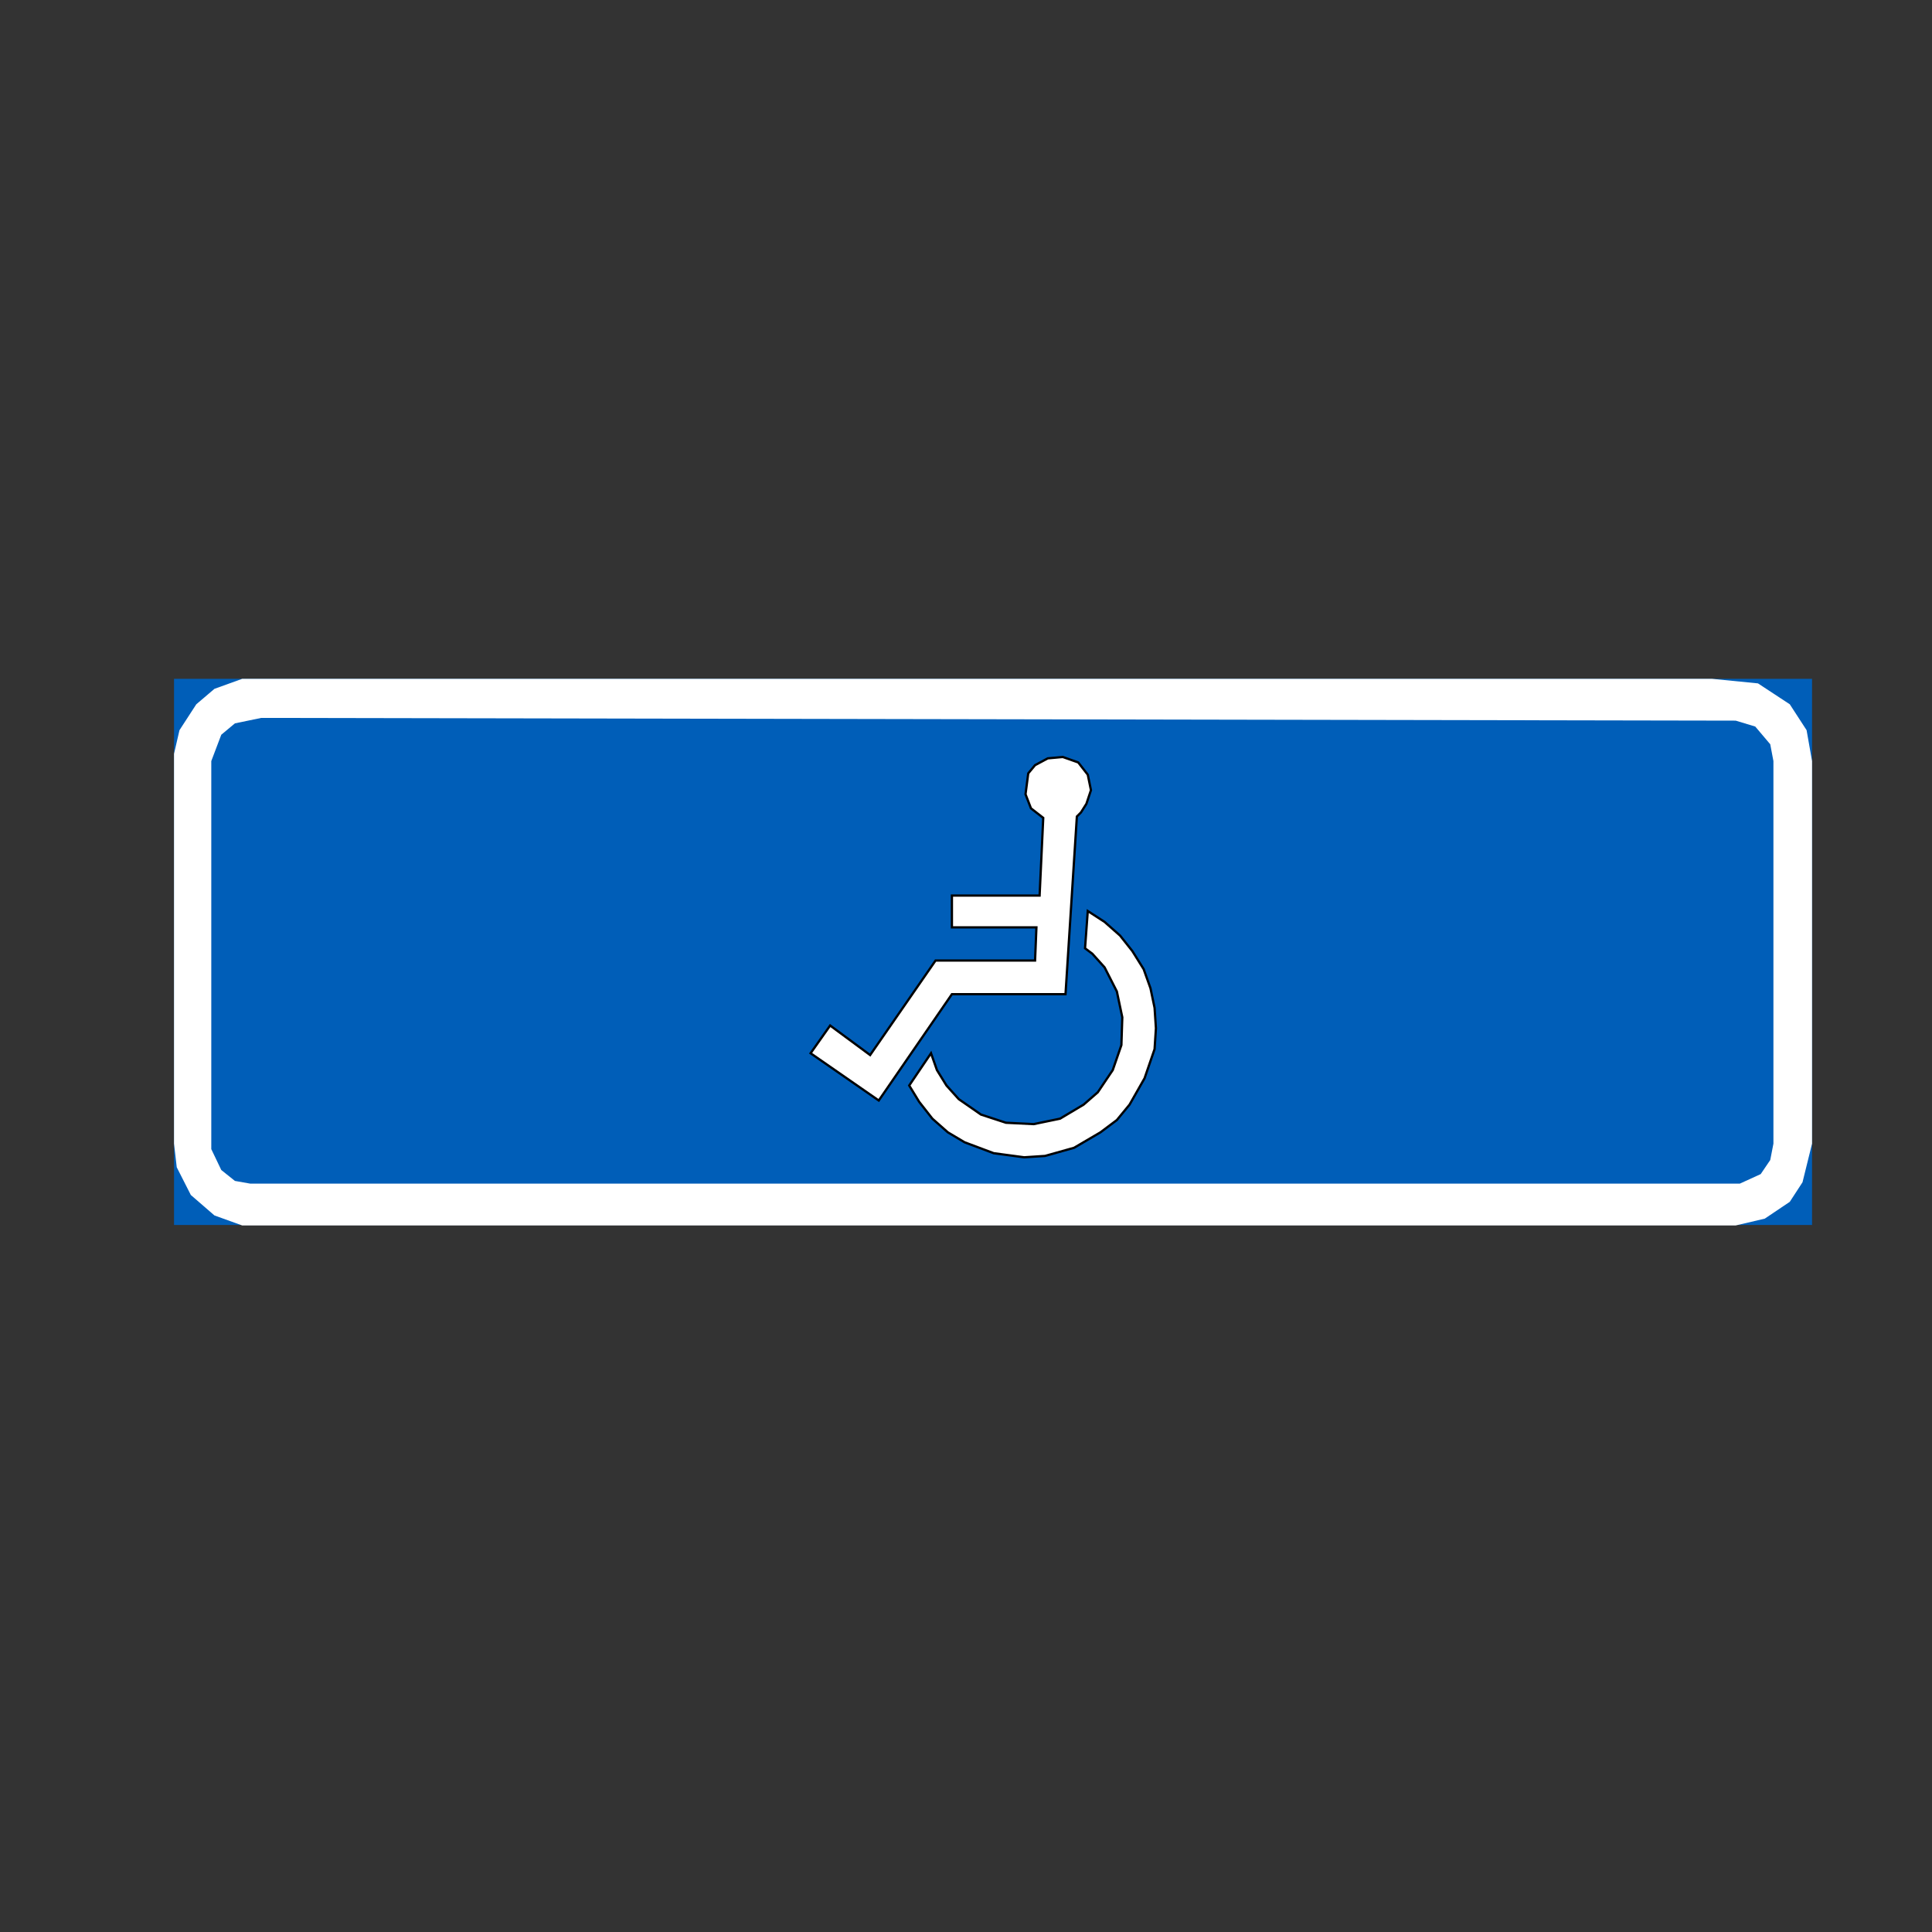 <?xml version="1.0" encoding="UTF-8"?>
<svg id="Layer_1" data-name="Layer 1" xmlns="http://www.w3.org/2000/svg" version="1.1" viewBox="0 0 425.2 425.2">
  <rect x="0" y="0" width="425.2" height="425.2" fill="#333333" stroke="none"/>
  <defs>
    <style>
      .cls-1, .cls-2 {
        fill: #fff;
      }

      .cls-1, .cls-2, .cls-3 {
        fill-rule: evenodd;
      }

      .cls-1, .cls-4, .cls-3 {
        stroke-width: 0px;
      }

      .cls-2 {
        stroke: #000;
        stroke-miterlimit: 10;
        stroke-width: .5px;
      }

      .cls-4, .cls-3 {
        fill: #005eb8;
      }
    </style>
  </defs>
  <rect class="cls-4" x="38.3" y="149.4" width="360.5" height="120.2"/>
  <polygon class="cls-1" points="38.3 165.9 39.5 160.7 43.2 155 47.2 151.6 53.3 149.4 59.3 149.4 376.8 149.4 386.9 150.4 393.9 155 397.6 160.7 398.8 167.5 398.8 251.7 396.7 260.2 393.9 264.5 388.4 268.2 382 269.7 53.3 269.7 47.2 267.5 42 263 38.9 256.9 38.3 251.7 38.3 165.9"/>
  <polygon class="cls-3" points="46.5 167.5 48.7 161.7 51.7 159.2 57.5 158 382 158.6 386.3 159.9 389.6 163.8 390.3 167.5 390.3 251.7 389.6 255.3 387.5 258.4 382.9 260.5 55.1 260.5 51.7 259.9 48.7 257.5 46.5 252.9 46.5 167.5"/>
  <g>
    <polygon class="cls-2" points="178.4 231.8 182.7 225.7 191.5 232.2 205.9 211.4 227.8 211.4 228.1 204.1 209.5 204.1 209.5 197.1 228.8 197.1 229.6 180 226.9 177.9 225.7 174.8 226.3 170.2 227.8 168.4 230.6 166.9 233.9 166.6 237.3 167.8 239.4 170.5 240.1 173.9 239.1 176.9 237.9 178.8 237 179.7 234.5 218.8 209.5 218.8 193.4 242.2 178.4 231.8"/>
    <polygon class="cls-2" points="200.1 238.9 204.9 231.8 206.2 235.5 208.3 238.9 211 241.9 215.9 245.3 221.4 247.1 227.5 247.4 233.3 246.2 238.5 243.1 241.6 240.4 244.9 235.5 246.8 230 247 223.9 245.8 218.2 243.1 212.9 240.4 209.9 238.8 208.7 239.4 200.5 243.1 202.9 246.5 205.9 249.2 209.3 251.7 213.3 253.2 217.5 254.1 221.8 254.4 226.3 254.1 230.9 251.9 237.3 248.6 243.1 245.8 246.5 242.2 249.2 236.4 252.6 230 254.4 225.4 254.7 218.7 253.8 212.3 251.4 208.6 249.2 205.2 246.2 202.3 242.5 200.1 238.9"/>
  </g>
</svg>